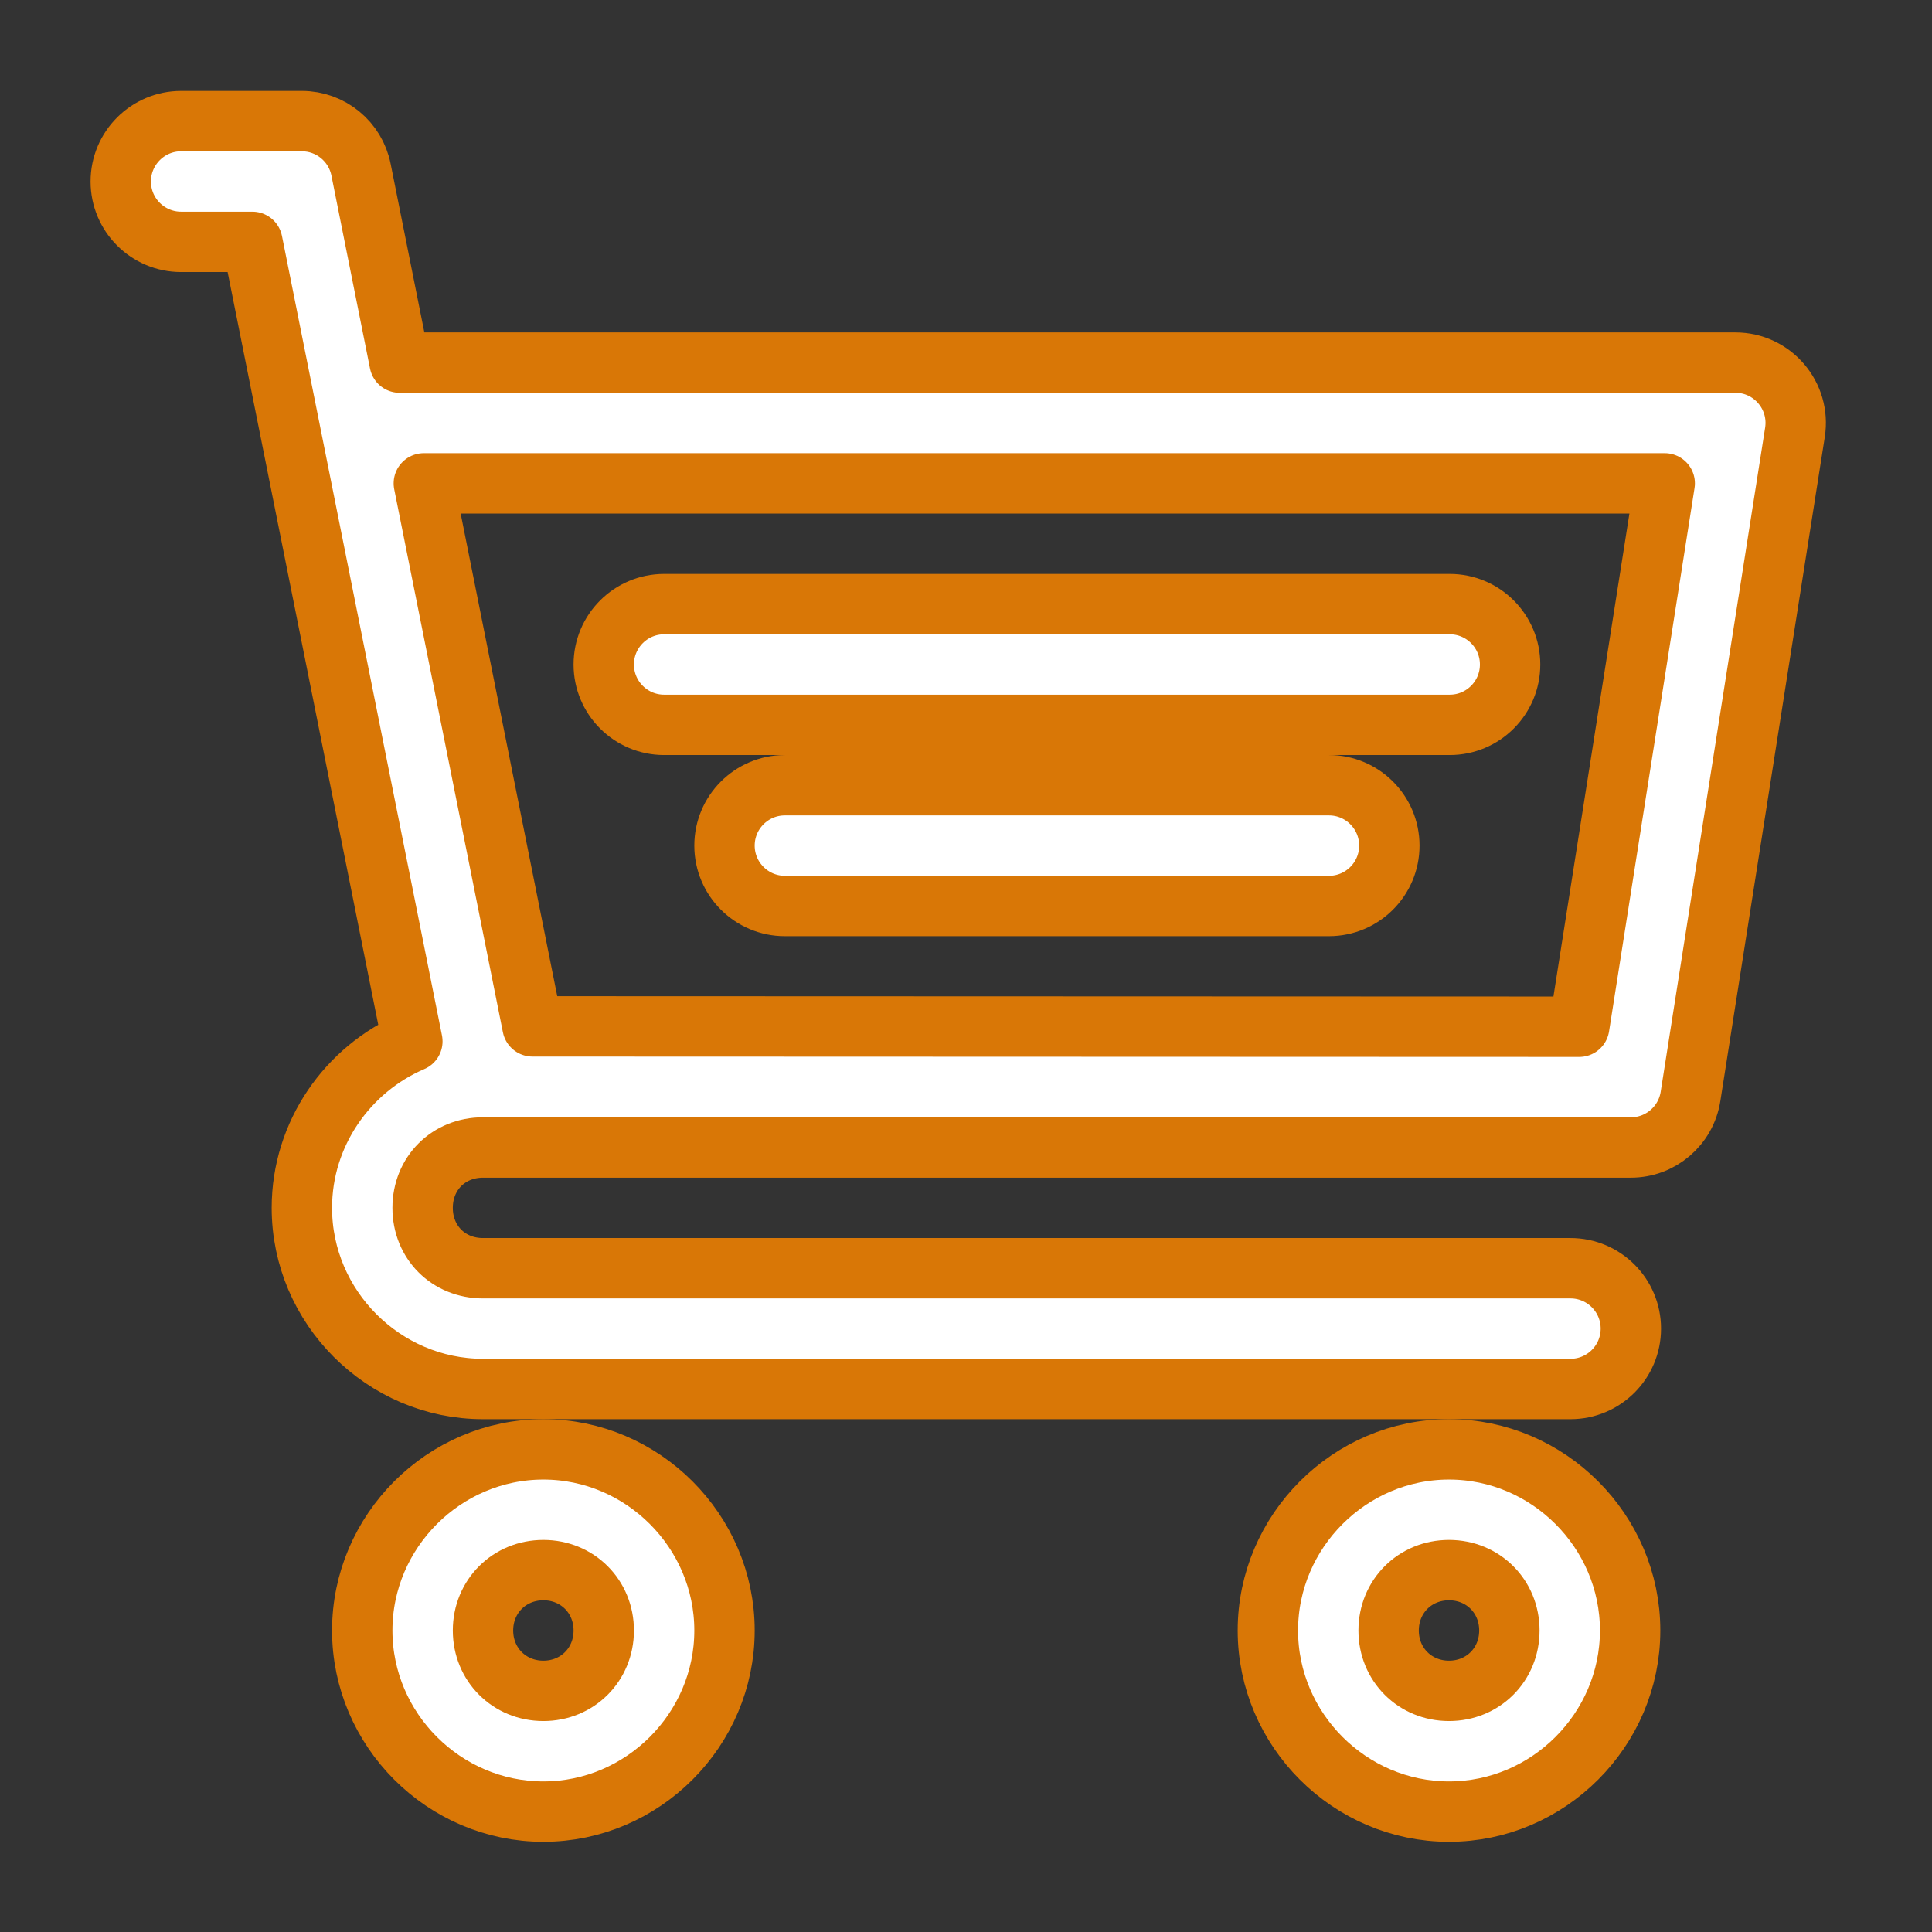 <!DOCTYPE svg PUBLIC "-//W3C//DTD SVG 1.1//EN" "http://www.w3.org/Graphics/SVG/1.1/DTD/svg11.dtd">
<!-- Uploaded to: SVG Repo, www.svgrepo.com, Transformed by: SVG Repo Mixer Tools -->
<svg width="800px" height="800px" viewBox="0 0 32 32" id="svg5" version="1.1" xmlns="http://www.w3.org/2000/svg" xmlns:svg="http://www.w3.org/2000/svg" fill="#d97706" stroke="#d97706">
<rect x="0" y="0" width="32" height="32" fill="#333333" stroke="none"/>
<g id="SVGRepo_bgCarrier" stroke-width="0"/>
<g id="SVGRepo_tracerCarrier" stroke-linecap="round" stroke-linejoin="round"/>
<g id="SVGRepo_iconCarrier"> <defs id="defs2"/> <g id="layer1" transform="translate(-12,-292)"> <path d="m 21,316.006 c -1.645,0 -3,1.355 -3,3 0,1.645 1.355,3 3,3 1.645,0 3,-1.355 3,-3 0,-1.645 -1.355,-3 -3,-3 z m 0,2 c 0.564,0 1,0.436 1,1 0,0.564 -0.436,1 -1,1 -0.564,0 -1,-0.436 -1,-1 0,-0.564 0.436,-1 1,-1 z" id="circle5400" style="color:#FFFFFF;fill:#FFFFFF;fill-rule:evenodd;stroke-linecap:round;stroke-linejoin:round;stroke-miterlimit:4.1;-inkscape-stroke:none"/> <path d="m 36,316.006 c -1.645,0 -3,1.355 -3,3 0,1.645 1.355,3 3,3 1.645,0 3,-1.355 3,-3 0,-1.645 -1.355,-3 -3,-3 z m 0,2 c 0.564,0 1,0.436 1,1 0,0.564 -0.436,1 -1,1 -0.564,0 -1,-0.436 -1,-1 0,-0.564 0.436,-1 1,-1 z" id="circle5402" style="color:#FFFFFF;fill:#FFFFFF;fill-rule:evenodd;stroke-linecap:round;stroke-linejoin:round;stroke-miterlimit:4.1;-inkscape-stroke:none"/> <path d="m 15,294.006 c -0.552,0 -1,0.448 -1,1 0,0.552 0.448,1 1,1 h 1.18 l 2.65,13.242 C 17.759,309.708 17,310.775 17,312.006 c 0,1.645 1.355,3 3,3 h 18.012 c 0.552,0 1,-0.448 1,-1 0,-0.552 -0.448,-1 -1,-1 H 20 c -0.571,0 -1,-0.429 -1,-1 0,-0.571 0.429,-1 1,-1 h 16.012 3 c 0.492,2.4e-4 0.911,-0.358 0.988,-0.844 l 1.73,-11 c 0.096,-0.607 -0.373,-1.157 -0.988,-1.156 H 18.619 l -0.639,-3.195 C 17.887,294.343 17.477,294.006 17,294.006 Z m 4.02,6 h 20.553 l -1.416,9 L 20.82,309 Z m 3.98,2 c -0.552,0 -1,0.448 -1,1 0,0.552 0.448,1 1,1 h 13.012 c 0.552,0 1,-0.448 1,-1 0,-0.552 -0.448,-1 -1,-1 z m 2,3 c -0.552,0 -1,0.448 -1,1 0,0.552 0.448,1 1,1 h 9.012 c 0.552,0 1,-0.448 1,-1 0,-0.552 -0.448,-1 -1,-1 z" id="path5404" style="color:#FFFFFF;fill:#FFFFFF;fill-rule:evenodd;stroke-linecap:round;stroke-linejoin:round;stroke-miterlimit:4.1;-inkscape-stroke:none"/> </g> </g>
</svg>